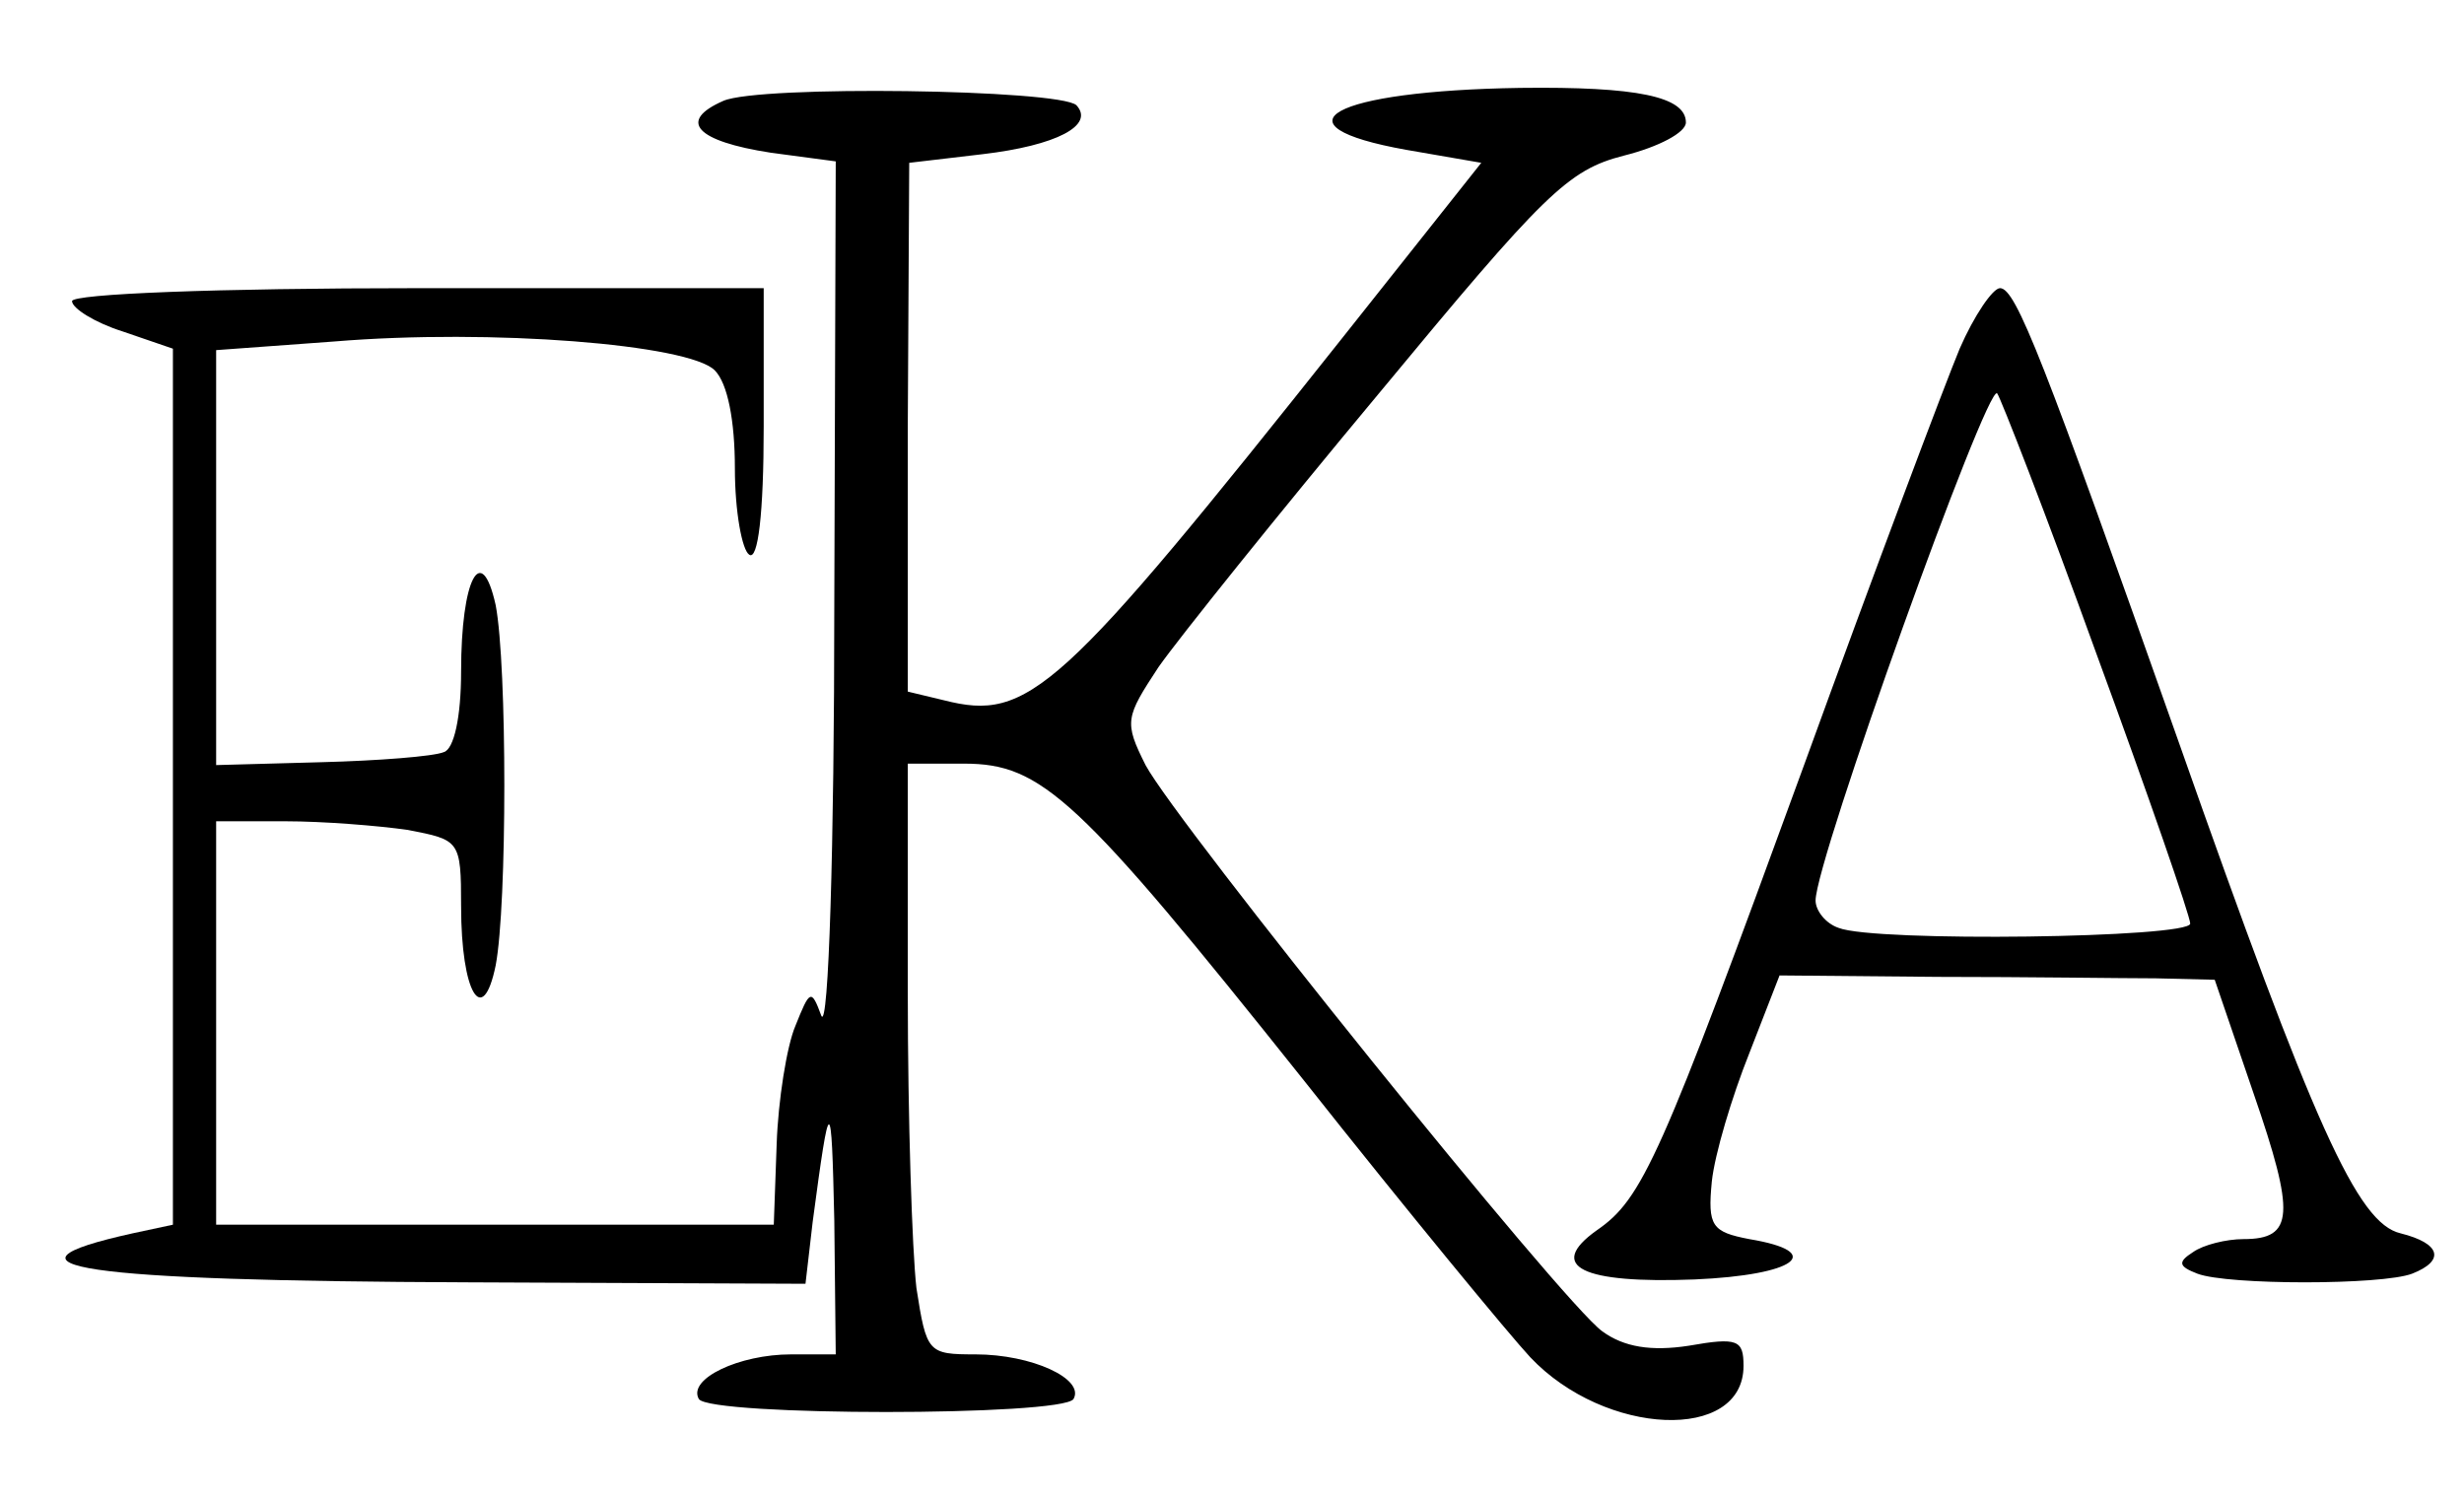<?xml version="1.0" standalone="no"?>
<!DOCTYPE svg PUBLIC "-//W3C//DTD SVG 20010904//EN"
 "http://www.w3.org/TR/2001/REC-SVG-20010904/DTD/svg10.dtd">
<svg version="1.0" xmlns="http://www.w3.org/2000/svg"
 width="171pt" height="104pt" viewBox="0 0 171 104"
 preserveAspectRatio="xMidYMid meet">

<g transform="translate(0,104) scale(0.1,-0.1)"
fill="#000000" stroke="none">
<path d="M502 970 c-32 -14 -19 -28 33 -36 l45 -6 -1 -307 c0 -169 -4 -297 -9
-286 -7 19 -8 18 -18 -7 -6 -14 -12 -52 -13 -82 l-2 -56 -194 0 -193 0 0 140
0 140 48 0 c26 0 64 -3 85 -6 36 -7 37 -7 37 -53 0 -60 15 -85 24 -41 8 42 8
208 0 250 -10 45 -24 18 -24 -46 0 -32 -5 -54 -12 -56 -7 -3 -46 -6 -85 -7
l-73 -2 0 144 0 144 82 6 c109 9 246 -2 264 -20 9 -9 14 -35 14 -68 0 -30 5
-57 10 -60 6 -4 10 28 10 89 l0 96 -240 0 c-140 0 -240 -4 -240 -9 0 -5 16
-15 35 -21 l35 -12 0 -304 0 -304 -28 -6 c-104 -23 -37 -33 233 -34 l234 -1 5
43 c12 90 13 90 15 1 l1 -93 -31 0 c-36 0 -72 -17 -64 -31 8 -12 252 -12 260
0 8 14 -29 31 -68 31 -33 0 -34 1 -41 46 -3 26 -6 118 -6 205 l0 159 39 0 c54
0 79 -23 236 -220 72 -91 143 -177 157 -192 52 -55 148 -59 148 -6 0 18 -4 20
-38 14 -26 -4 -45 -1 -60 10 -27 19 -295 352 -317 393 -15 30 -14 33 9 68 14
20 83 106 153 190 115 139 131 155 170 165 24 6 43 16 43 23 0 18 -34 25 -115
24 -131 -2 -174 -26 -79 -43 l52 -9 -96 -121 c-197 -248 -218 -267 -277 -252
l-25 6 0 184 1 183 51 6 c51 6 78 20 65 34 -12 11 -220 14 -245 3z"/>
<path d="M1360 798 c-10 -24 -59 -154 -108 -289 -100 -274 -112 -301 -144
-323 -35 -25 -10 -37 68 -34 70 3 92 19 38 28 -26 5 -29 9 -26 40 2 19 14 59
26 89 l21 54 110 -1 c61 0 128 -1 151 -1 l41 -1 27 -79 c29 -84 28 -101 -7
-101 -12 0 -28 -4 -35 -9 -11 -7 -10 -10 3 -15 21 -8 128 -8 149 0 23 9 20 21
-8 28 -30 7 -60 74 -154 341 -94 266 -113 315 -124 315 -5 0 -18 -19 -28 -42z
m95 -212 c36 -98 65 -182 65 -187 0 -10 -219 -13 -244 -3 -9 3 -16 12 -16 19
0 28 119 359 126 352 2 -2 34 -84 69 -181z"/>
</g>
</svg>
